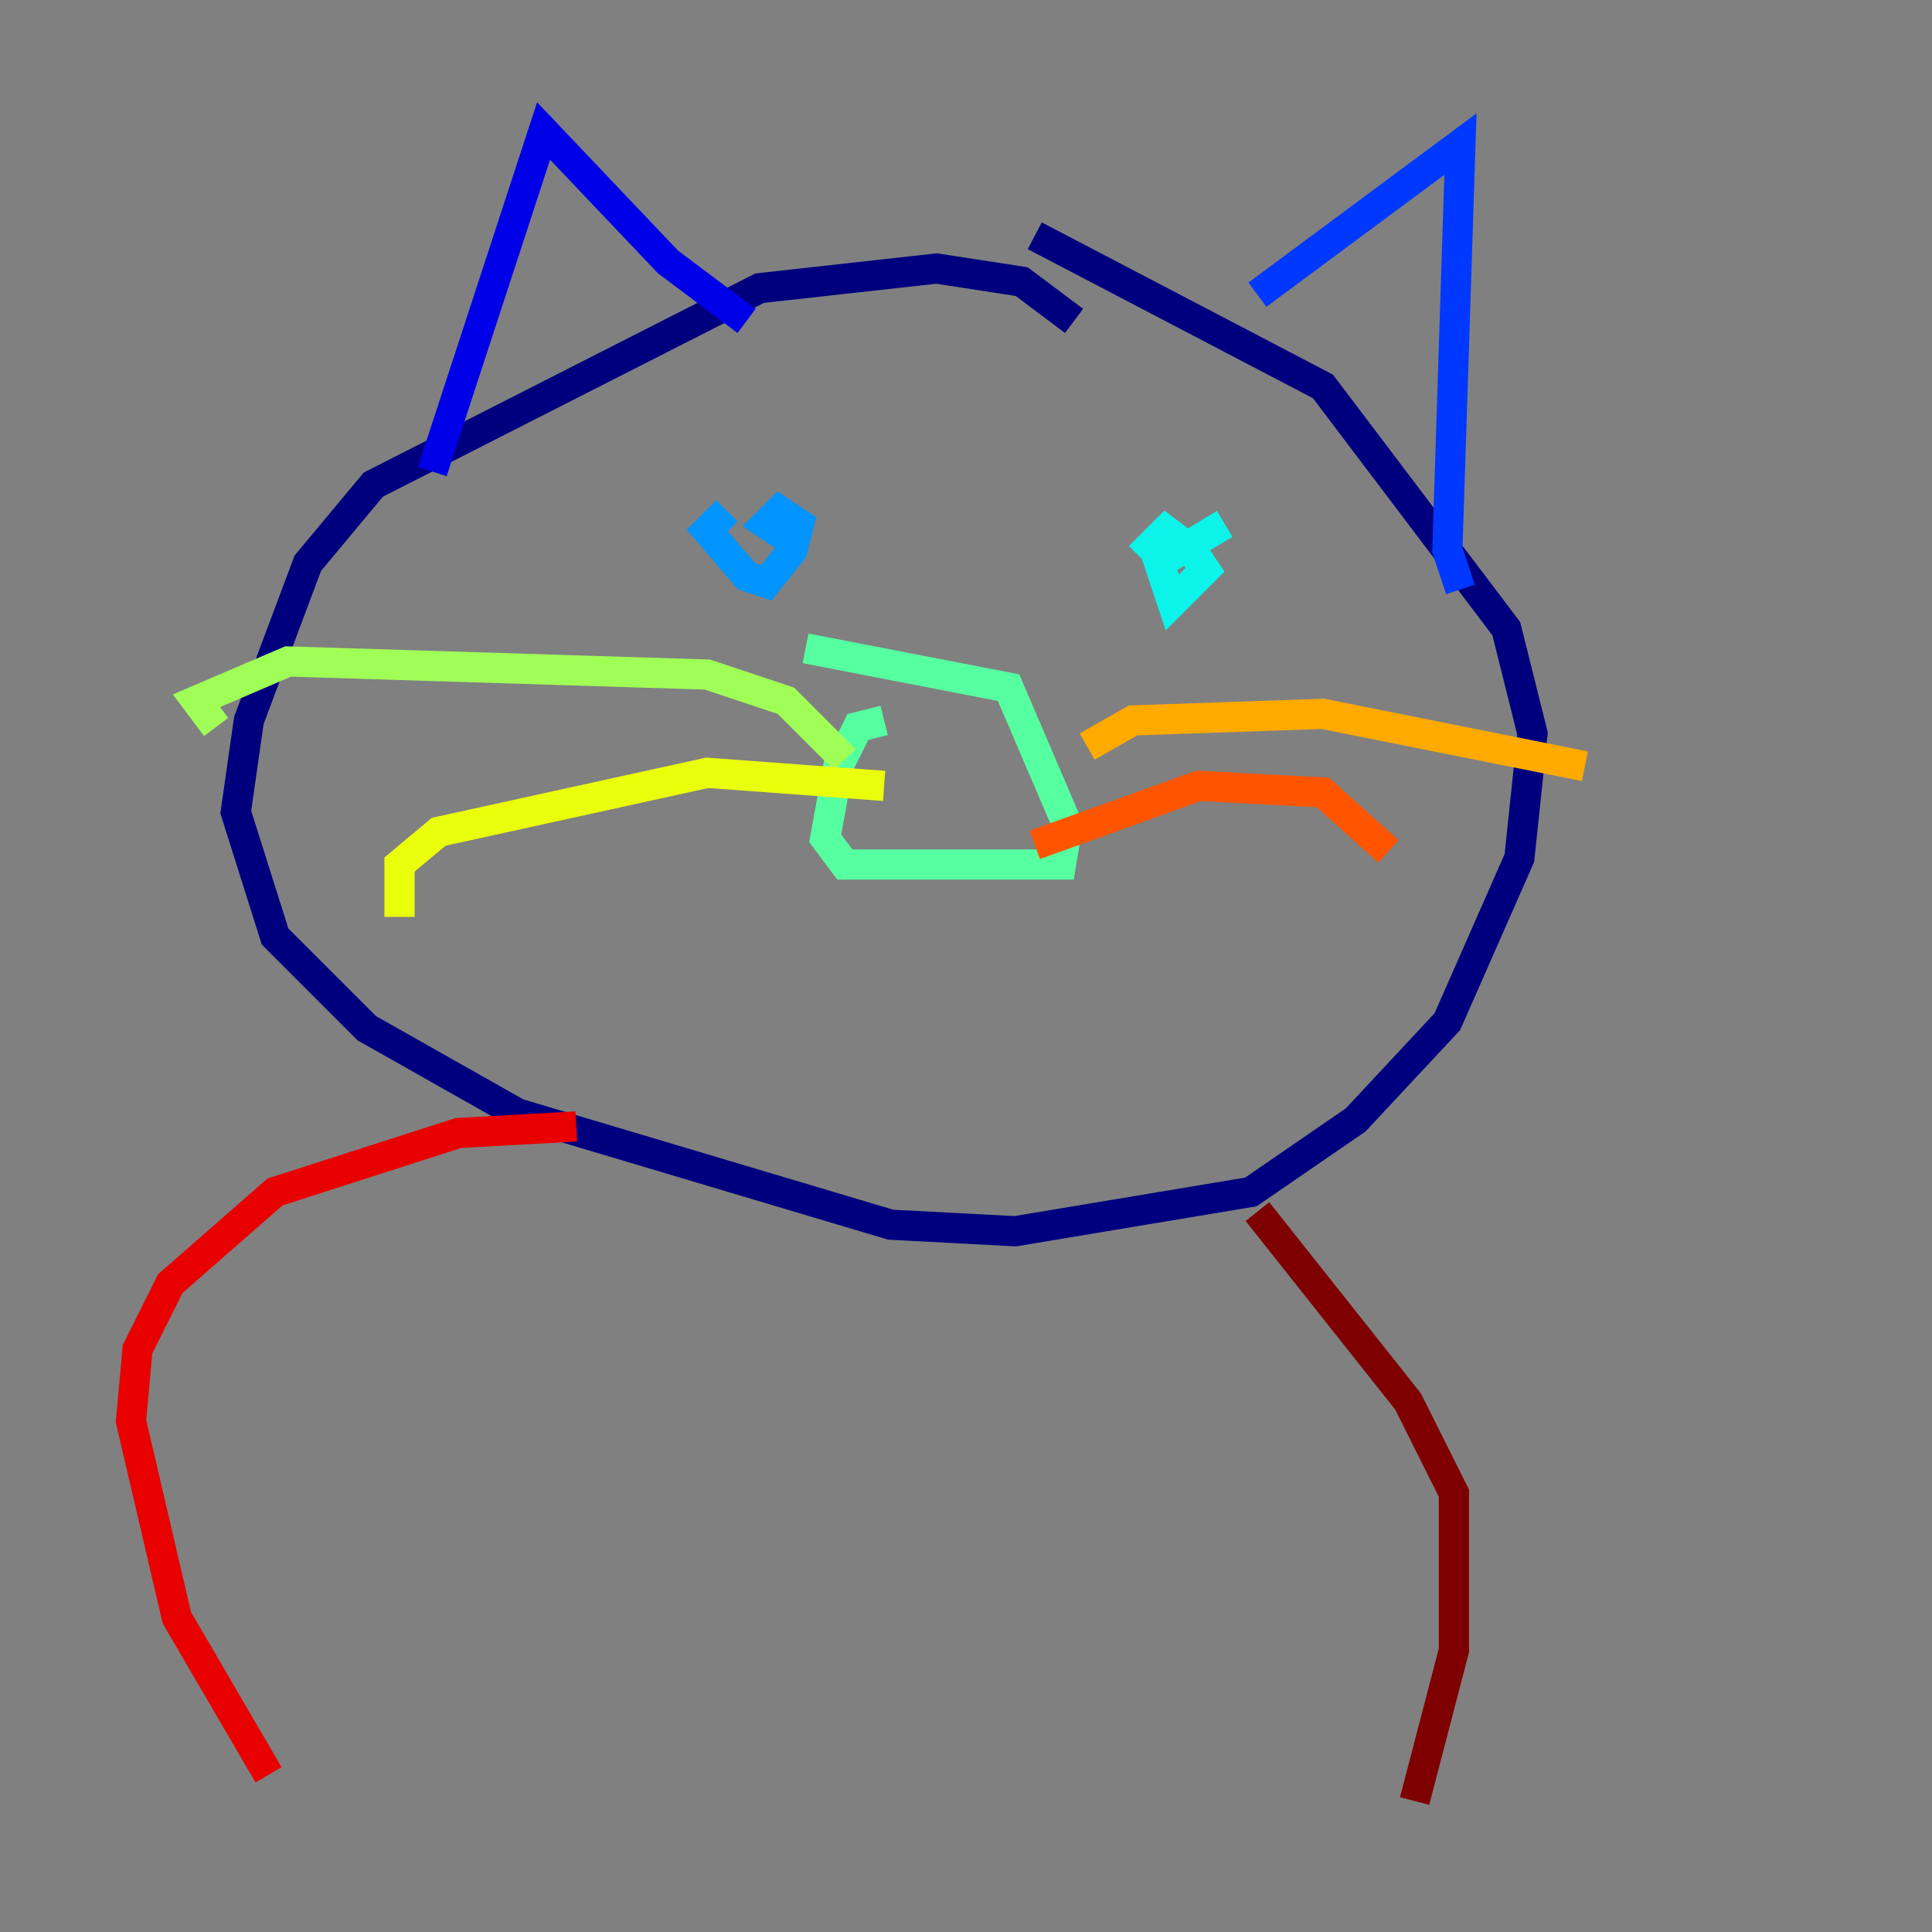 <?xml version="1.0" encoding="utf-8" ?>
<svg baseProfile="tiny" height="128" version="1.2" viewBox="0,0,128,128" width="128" xmlns="http://www.w3.org/2000/svg" xmlns:ev="http://www.w3.org/2001/xml-events" xmlns:xlink="http://www.w3.org/1999/xlink"><rect x="0" y="0" width="128" height="128" fill="#808080" stroke="none"/><defs /><polyline fill="none" points="71.159,21.261 67.688,18.658 62.047,17.79 50.332,19.091 24.732,32.108 20.393,37.315 16.488,47.729 15.62,53.803 18.224,62.047 24.298,68.122 34.278,73.763 59.01,81.139 67.254,81.573 82.875,78.969 89.817,74.197 95.891,67.688 100.664,56.841 101.532,48.597 99.797,41.654 87.647,25.6 68.556,15.62" stroke="#00007f" stroke-width="2" /><polyline fill="none" points="28.637,31.241 36.014,8.678 44.258,17.356 49.464,21.261" stroke="#0000e8" stroke-width="2" /><polyline fill="none" points="83.308,19.525 96.759,9.546 95.891,36.447 96.759,39.051" stroke="#0038ff" stroke-width="2" /><polyline fill="none" points="48.163,33.844 46.861,35.146 49.464,38.183 50.766,38.617 52.502,36.447 52.936,34.712 51.634,33.844 50.766,34.712 52.068,35.58" stroke="#0094ff" stroke-width="2" /><polyline fill="none" points="81.139,34.712 76.8,37.315 77.668,39.919 79.837,37.749 78.969,36.447 77.234,35.146 75.498,36.881" stroke="#0cf4ea" stroke-width="2" /><polyline fill="none" points="58.576,47.729 56.841,48.163 55.539,50.766 54.671,55.539 55.973,57.275 70.291,57.275 70.725,54.671 66.82,45.559 53.37,42.956" stroke="#56ffa0" stroke-width="2" /><polyline fill="none" points="55.973,50.332 52.068,46.427 46.861,44.691 19.091,43.824 13.017,46.427 14.319,48.163" stroke="#a0ff56" stroke-width="2" /><polyline fill="none" points="58.576,52.068 46.861,51.2 29.071,55.105 26.468,57.275 26.468,60.746" stroke="#eaff0c" stroke-width="2" /><polyline fill="none" points="72.027,49.464 75.064,47.729 87.647,47.295 105.003,50.766" stroke="#ffaa00" stroke-width="2" /><polyline fill="none" points="68.556,55.973 79.403,52.068 87.647,52.502 91.986,56.407" stroke="#ff5500" stroke-width="2" /><polyline fill="none" points="38.183,74.63 30.373,75.064 18.224,78.969 11.281,85.044 9.112,89.383 8.678,94.156 11.715,107.173 17.79,117.586" stroke="#e80000" stroke-width="2" /><polyline fill="none" points="83.308,80.271 93.288,92.854 96.325,98.929 96.325,109.342 93.722,119.322" stroke="#7f0000" stroke-width="2" /></svg>